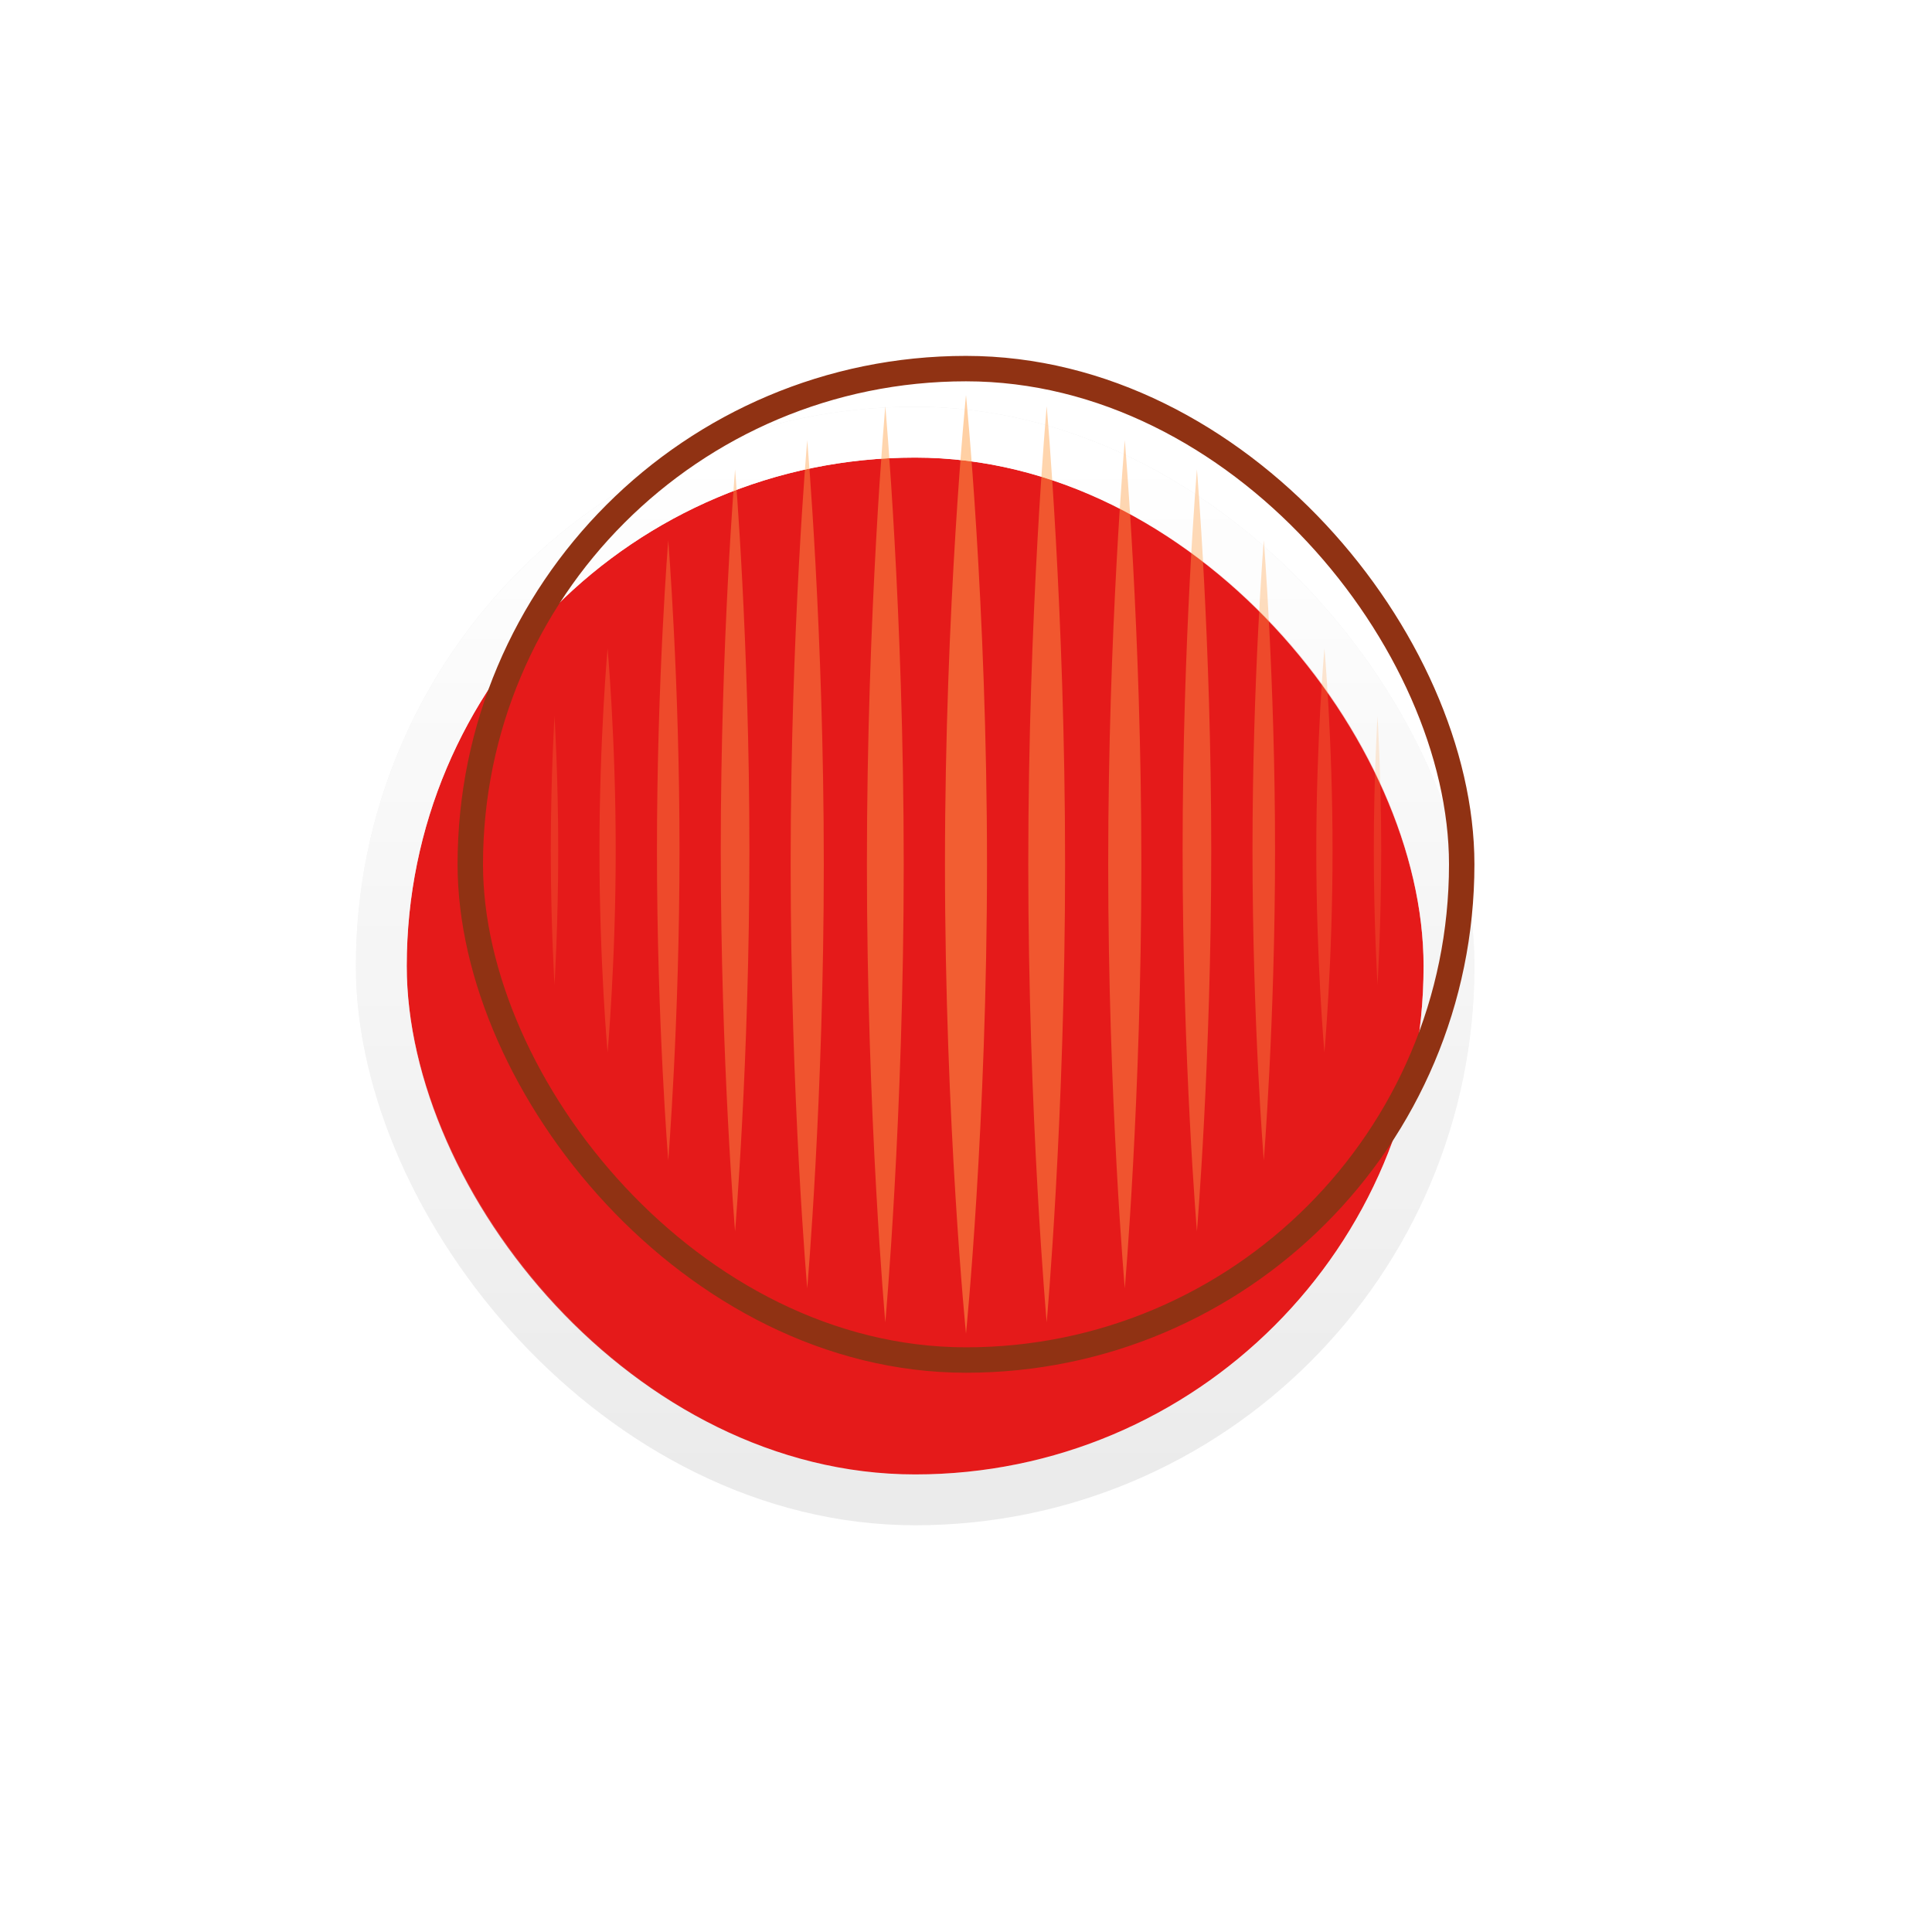 <svg width="76" height="76" viewBox="0 0 76 76" fill="none" xmlns="http://www.w3.org/2000/svg">
<g filter="url(#filter0_di)">
<rect x="18" y="14" width="40" height="40" rx="20" fill="#E51A1A"/>
<rect x="17" y="13" width="42" height="42" rx="21" stroke="#363636" stroke-opacity="0.1" stroke-width="2"/>
<rect x="17" y="13" width="42" height="42" rx="21" stroke="url(#paint0_linear)" stroke-width="2"/>
</g>
<g opacity="0.5" filter="url(#filter1_f)">
<path d="M38.826 34C38.826 44.195 38 52.46 38 52.46C38 52.46 37.173 44.195 37.173 34C37.173 23.805 38 15.54 38 15.54C38 15.54 38.826 23.805 38.826 34Z" fill="#FFA14A"/>
<path opacity="0.9" d="M41.898 34C41.898 43.952 41.174 52.019 41.174 52.019C41.174 52.019 40.45 43.952 40.45 34C40.45 24.048 41.174 15.981 41.174 15.981C41.174 15.981 41.898 24.048 41.898 34Z" fill="#FFA14A"/>
<path opacity="0.85" d="M43.594 34C43.594 43.212 44.246 50.681 44.246 50.681C44.246 50.681 44.898 43.212 44.898 34C44.898 24.788 44.246 17.32 44.246 17.32C44.246 17.32 43.594 24.788 43.594 34Z" fill="#FFA14A"/>
<path opacity="0.8" d="M46.521 33.453C46.521 41.729 47.084 48.438 47.084 48.438C47.084 48.438 47.647 41.729 47.647 33.453C47.647 25.176 47.084 18.467 47.084 18.467C47.084 18.467 46.521 25.176 46.521 33.453Z" fill="#FFA14A"/>
<path opacity="0.7" d="M49.27 33.452C49.27 40.188 49.714 45.649 49.714 45.649C49.714 45.649 50.157 40.188 50.157 33.452C50.157 26.717 49.714 21.256 49.714 21.256C49.714 21.256 49.27 26.717 49.27 33.452Z" fill="#FFA14A"/>
<path opacity="0.5" d="M51.78 33.453C51.78 37.841 52.099 41.398 52.099 41.398C52.099 41.398 52.419 37.841 52.419 33.453C52.419 29.064 52.099 25.507 52.099 25.507C52.099 25.507 51.78 29.064 51.78 33.453Z" fill="#FFA14A"/>
<path opacity="0.4" d="M54.042 33.453C54.042 36.37 54.188 38.735 54.188 38.735C54.188 38.735 54.333 36.37 54.333 33.453C54.333 30.535 54.188 28.17 54.188 28.17C54.188 28.17 54.042 30.535 54.042 33.453Z" fill="#FFA14A"/>
<path opacity="0.9" d="M34.102 34C34.102 43.952 34.826 52.019 34.826 52.019C34.826 52.019 35.55 43.952 35.55 34C35.55 24.048 34.826 15.981 34.826 15.981C34.826 15.981 34.102 24.048 34.102 34Z" fill="#FFA14A"/>
<path opacity="0.85" d="M32.406 34C32.406 43.212 31.754 50.681 31.754 50.681C31.754 50.681 31.102 43.212 31.102 34C31.102 24.788 31.754 17.32 31.754 17.32C31.754 17.32 32.406 24.788 32.406 34Z" fill="#FFA14A"/>
<path opacity="0.8" d="M29.48 33.453C29.48 41.729 28.916 48.438 28.916 48.438C28.916 48.438 28.353 41.729 28.353 33.453C28.353 25.176 28.916 18.467 28.916 18.467C28.916 18.467 29.48 25.176 29.48 33.453Z" fill="#FFA14A"/>
<path opacity="0.7" d="M26.73 33.452C26.73 40.188 26.287 45.649 26.287 45.649C26.287 45.649 25.843 40.188 25.843 33.452C25.843 26.717 26.287 21.256 26.287 21.256C26.287 21.256 26.73 26.717 26.73 33.452Z" fill="#FFA14A"/>
<path opacity="0.5" d="M24.22 33.453C24.22 37.841 23.901 41.398 23.901 41.398C23.901 41.398 23.581 37.841 23.581 33.453C23.581 29.064 23.901 25.507 23.901 25.507C23.901 25.507 24.22 29.064 24.22 33.453Z" fill="#FFA14A"/>
<path opacity="0.4" d="M21.959 33.453C21.959 36.37 21.813 38.735 21.813 38.735C21.813 38.735 21.667 36.37 21.667 33.453C21.667 30.535 21.813 28.17 21.813 28.17C21.813 28.17 21.959 30.535 21.959 33.453Z" fill="#FFA14A"/>
</g>
<rect x="18.5" y="14.5" width="39" height="39" rx="19.5" stroke="#903213"/>
<defs>
<filter id="filter0_di" x="0" y="0" width="76" height="76" filterUnits="userSpaceOnUse" color-interpolation-filters="sRGB">
<feFlood flood-opacity="0" result="BackgroundImageFix"/>
<feColorMatrix in="SourceAlpha" type="matrix" values="0 0 0 0 0 0 0 0 0 0 0 0 0 0 0 0 0 0 127 0"/>
<feOffset dy="4"/>
<feGaussianBlur stdDeviation="8"/>
<feColorMatrix type="matrix" values="0 0 0 0 1 0 0 0 0 0.116 0 0 0 0 0.108 0 0 0 0.5 0"/>
<feBlend mode="hard-light" in2="BackgroundImageFix" result="effect1_dropShadow"/>
<feBlend mode="normal" in="SourceGraphic" in2="effect1_dropShadow" result="shape"/>
<feColorMatrix in="SourceAlpha" type="matrix" values="0 0 0 0 0 0 0 0 0 0 0 0 0 0 0 0 0 0 127 0" result="hardAlpha"/>
<feOffset dx="-2"/>
<feGaussianBlur stdDeviation="1"/>
<feComposite in2="hardAlpha" operator="arithmetic" k2="-1" k3="1"/>
<feColorMatrix type="matrix" values="0 0 0 0 0.375 0 0 0 0 0.069 0 0 0 0 0 0 0 0 0.1 0"/>
<feBlend mode="normal" in2="shape" result="effect2_innerShadow"/>
</filter>
<filter id="filter1_f" x="20.667" y="14.54" width="34.666" height="38.92" filterUnits="userSpaceOnUse" color-interpolation-filters="sRGB">
<feFlood flood-opacity="0" result="BackgroundImageFix"/>
<feBlend mode="normal" in="SourceGraphic" in2="BackgroundImageFix" result="shape"/>
<feGaussianBlur stdDeviation="0.5" result="effect1_foregroundBlur"/>
</filter>
<linearGradient id="paint0_linear" x1="38" y1="14" x2="38" y2="54" gradientUnits="userSpaceOnUse">
<stop stop-color="white"/>
<stop offset="1" stop-color="white" stop-opacity="0"/>
</linearGradient>
</defs>
</svg>
